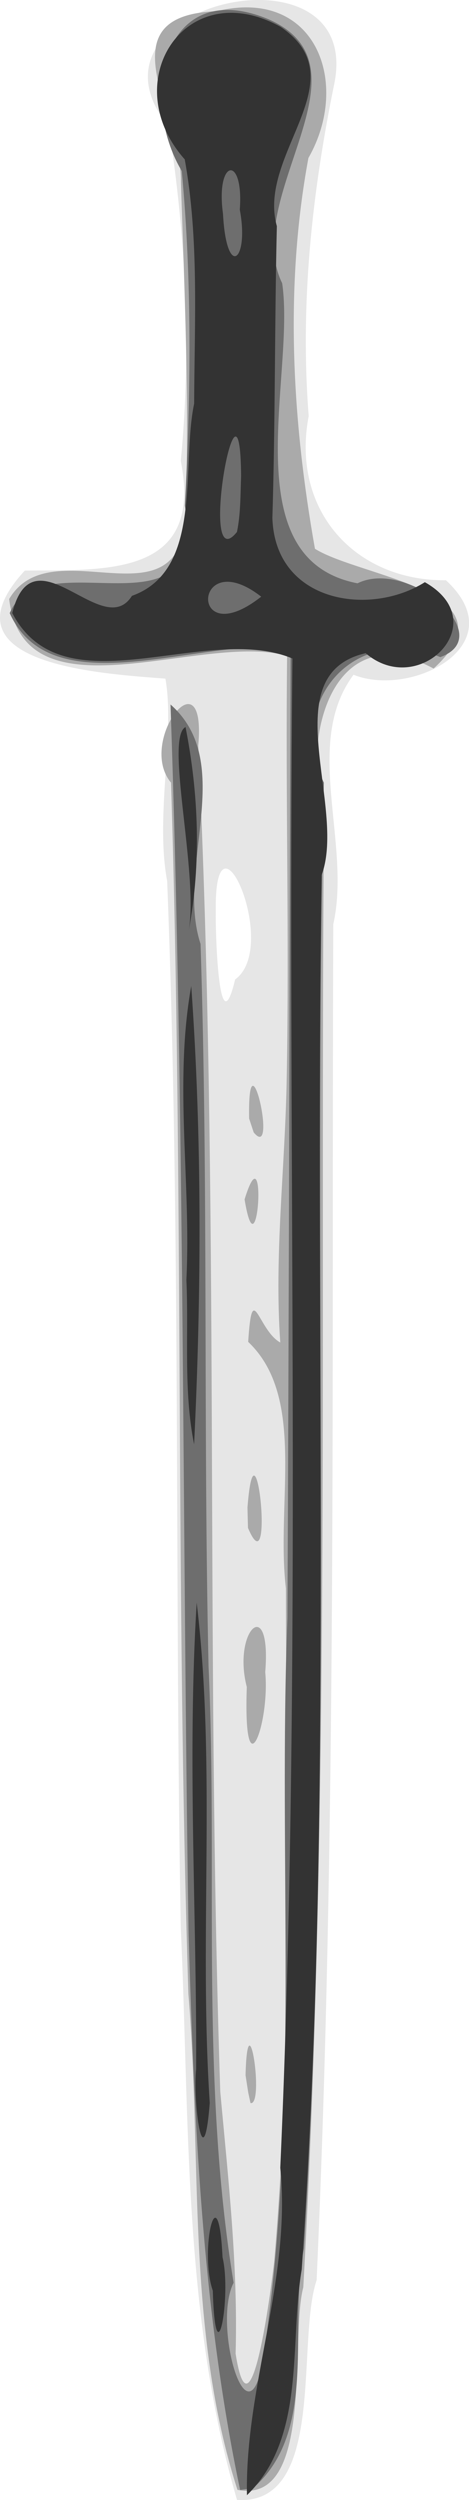 <svg width="13.122mm" height="69.869mm" version="1.1" viewBox="0 0 13.122 69.869" xmlns="http://www.w3.org/2000/svg"><g transform="translate(-40.842 -24.974)"><g transform="translate(-27.271 -11.461)"><path d="m74.744 106.3c-1.512-5.181-1.325-10.653-1.574-15.994-0.174-9.748 0.003-19.507-0.38-29.247-0.342-1.837 0.226-4.102-0.049-5.658-1.733-0.138-6.373-0.376-3.934-3.02 2.261-0.025 5.005 0.188 4.364-3.063 0.3-3.115 0.142-6.264-0.34-9.352-2.799-3.431 5.474-5.296 4.634-1.184-0.628 3.066-0.959 6.163-0.715 9.281-0.504 2.65 1.314 4.613 3.84 4.588 1.943 1.797-0.953 3.298-2.585 2.641-1.429 1.918-0.055 4.694-0.567 6.971-0.05 12.633 0.105 25.273-0.466 37.897-0.579 1.713 0.28 6.29-2.226 6.141zm-0.053-42.492c1.278-0.92-0.603-5.16-0.54-1.865-0.015 0.315 0.065 3.868 0.54 1.865z" style="fill:#e6e6e6;stroke-width:.265"/><path d="m74.757 106.02c-1.439-4.469-0.988-9.243-1.373-13.861-0.361-11.28-0.13-22.57-0.486-33.851-0.962-1.154 1-3.672 0.762-1.034 0.605 12.531 0.2 25.086 0.616 37.619 0.223 2.439 0.498 4.864 0.429 7.317 0.416 2.654 0.99-1.778 1.08-2.572 0.539-6.251 0.331-12.543 0.327-18.812-0.283-2.411 0.578-5.341-1.055-6.89 0.115-1.797 0.271-0.326 0.898 0.018-0.174-2.454 0.14-4.911 0.18-7.409 0.074-3.926-0.036-7.852 0.011-11.778-2.371-0.692-7.368 1.854-7.777-1.591 1.204-2.037 4.899 0.937 4.942-2.495 0.098-3.044-0.035-6.113-0.137-9.166 0.035-1.876-2.195-4.649 1.002-4.767 2.778-0.678 3.76 2.017 2.566 4.102-0.669 3.609-0.457 7.326 0.183 10.922 1.284 0.802 5.679 1.18 3.32 3.347-2.817-1.516-3.72 1.943-3.066 4.011-0.119 13.741 0.189 27.504-0.58 41.227-0.383 1.447 0.318 6.091-1.843 5.661zm0.226-11.589c0.059-2.271 0.535 0.856 0.139 0.779l-0.063-0.291zm0.035-10.85c-0.41-1.589 0.694-2.615 0.516-0.416 0.136 1.449-0.62 3.448-0.516 0.416zm0.019-5.016c0.225-2.895 0.763 2.335 0.014 0.57-0.005-0.19-0.01-0.38-0.014-0.57zm-0.081-8.611c0.637-2.073 0.375 2.288 0 0zm0.127-2.26c-0.046-2.586 0.818 1.227 0.128 0.388z" style="fill:#aaa;stroke-width:.265"/><path d="m74.831 106.02c-1.075-5.106-1.285-10.357-1.442-15.559-0.179-11.446-0.109-22.896-0.505-34.338 1.863 1.649 0.135 4.537 0.84 6.692 0.221 6.726 0.074 13.46 0.224 20.184 0.264 5.742-0.234 11.533 0.701 17.232-0.622 1.216 0.484 4.952 0.873 1.808 0.966-6.753 0.372-13.595 0.633-20.387 0.044-9.029 0.056-18.059 0.09-27.088-2.431-0.377-6.657 1.668-7.861-0.994 0.91-2.105 5.555 0.877 4.901-3.005 0.168-3.107 0.202-6.267-0.086-9.35-1.208-2.019-0.547-5.472 2.42-4.245 3.058 1.34-0.79 4.965 0.389 7.381 0.377 2.582-1.396 7.707 2.107 8.386 1.419-0.701 3.952 1.466 2.318 2.062-2.405-0.968-4.33 1.242-3.259 3.509-0.317 13.65 0.28 27.33-0.557 40.962-0.452 2.178 0.424 5.105-1.431 6.706z" style="fill:#6e6e6e;stroke-width:.265"/><path d="m75.022 106.17c-0.057-3.087 1.244-6.042 0.933-9.151 0.627-14.053 0.189-28.121 0.34-42.181-2.443-1.021-6.405 1.476-7.839-1.27 0.589-2.367 2.536 0.816 3.348-0.481 2.001-0.714 1.372-3.616 1.741-5.372 0.009-2.271 0.14-4.601-0.263-6.825-1.922-2.163 0.014-5.183 2.683-3.704 2.186 1.486-0.673 3.545-0.106 5.569-0.063 2.718-0.043 5.447-0.125 8.155 0.076 2.37 2.727 2.765 4.266 1.795 1.973 1.117-0.156 3.274-1.657 1.984-2.581 0.595-0.523 4.276-1.231 6.201-0.209 12.987 0.329 26.001-0.557 38.968-0.354 2.088 0.131 4.697-1.534 6.311zm0.399-53.06c-1.909-1.488-2.052 1.614 0 0zm-0.562-3.373c-0.031-3.619-1.227 2.949-0.116 1.564 0.106-0.515 0.095-1.042 0.116-1.564zm-0.037-7.442c0.116-1.548-0.681-1.422-0.47 0.114 0.098 1.855 0.739 1.312 0.47-0.114zm-0.755 58.157c-0.385-1.107 0.151-3.407 0.272-0.936 0.259 1.088-0.195 3.535-0.272 0.936zm-0.466-6.2c0.019-4.343-0.251-8.69 0.015-13.03 0.554 4.642 0.058 9.333 0.366 13.985-0.182 2.28-0.479-0.1-0.38-0.955zm-0.273-22.049c0.135-2.733-0.351-5.509 0.136-8.213 0.303 4.263 0.286 8.543 0.08 12.811-0.303-1.515-0.147-3.065-0.216-4.597zm0.067-9.768c0.275-1.608-0.675-5.381-0.091-5.681 0.368 1.867 0.442 3.805 0.091 5.681z" style="fill:#333;stroke-width:.265"/></g></g></svg>
